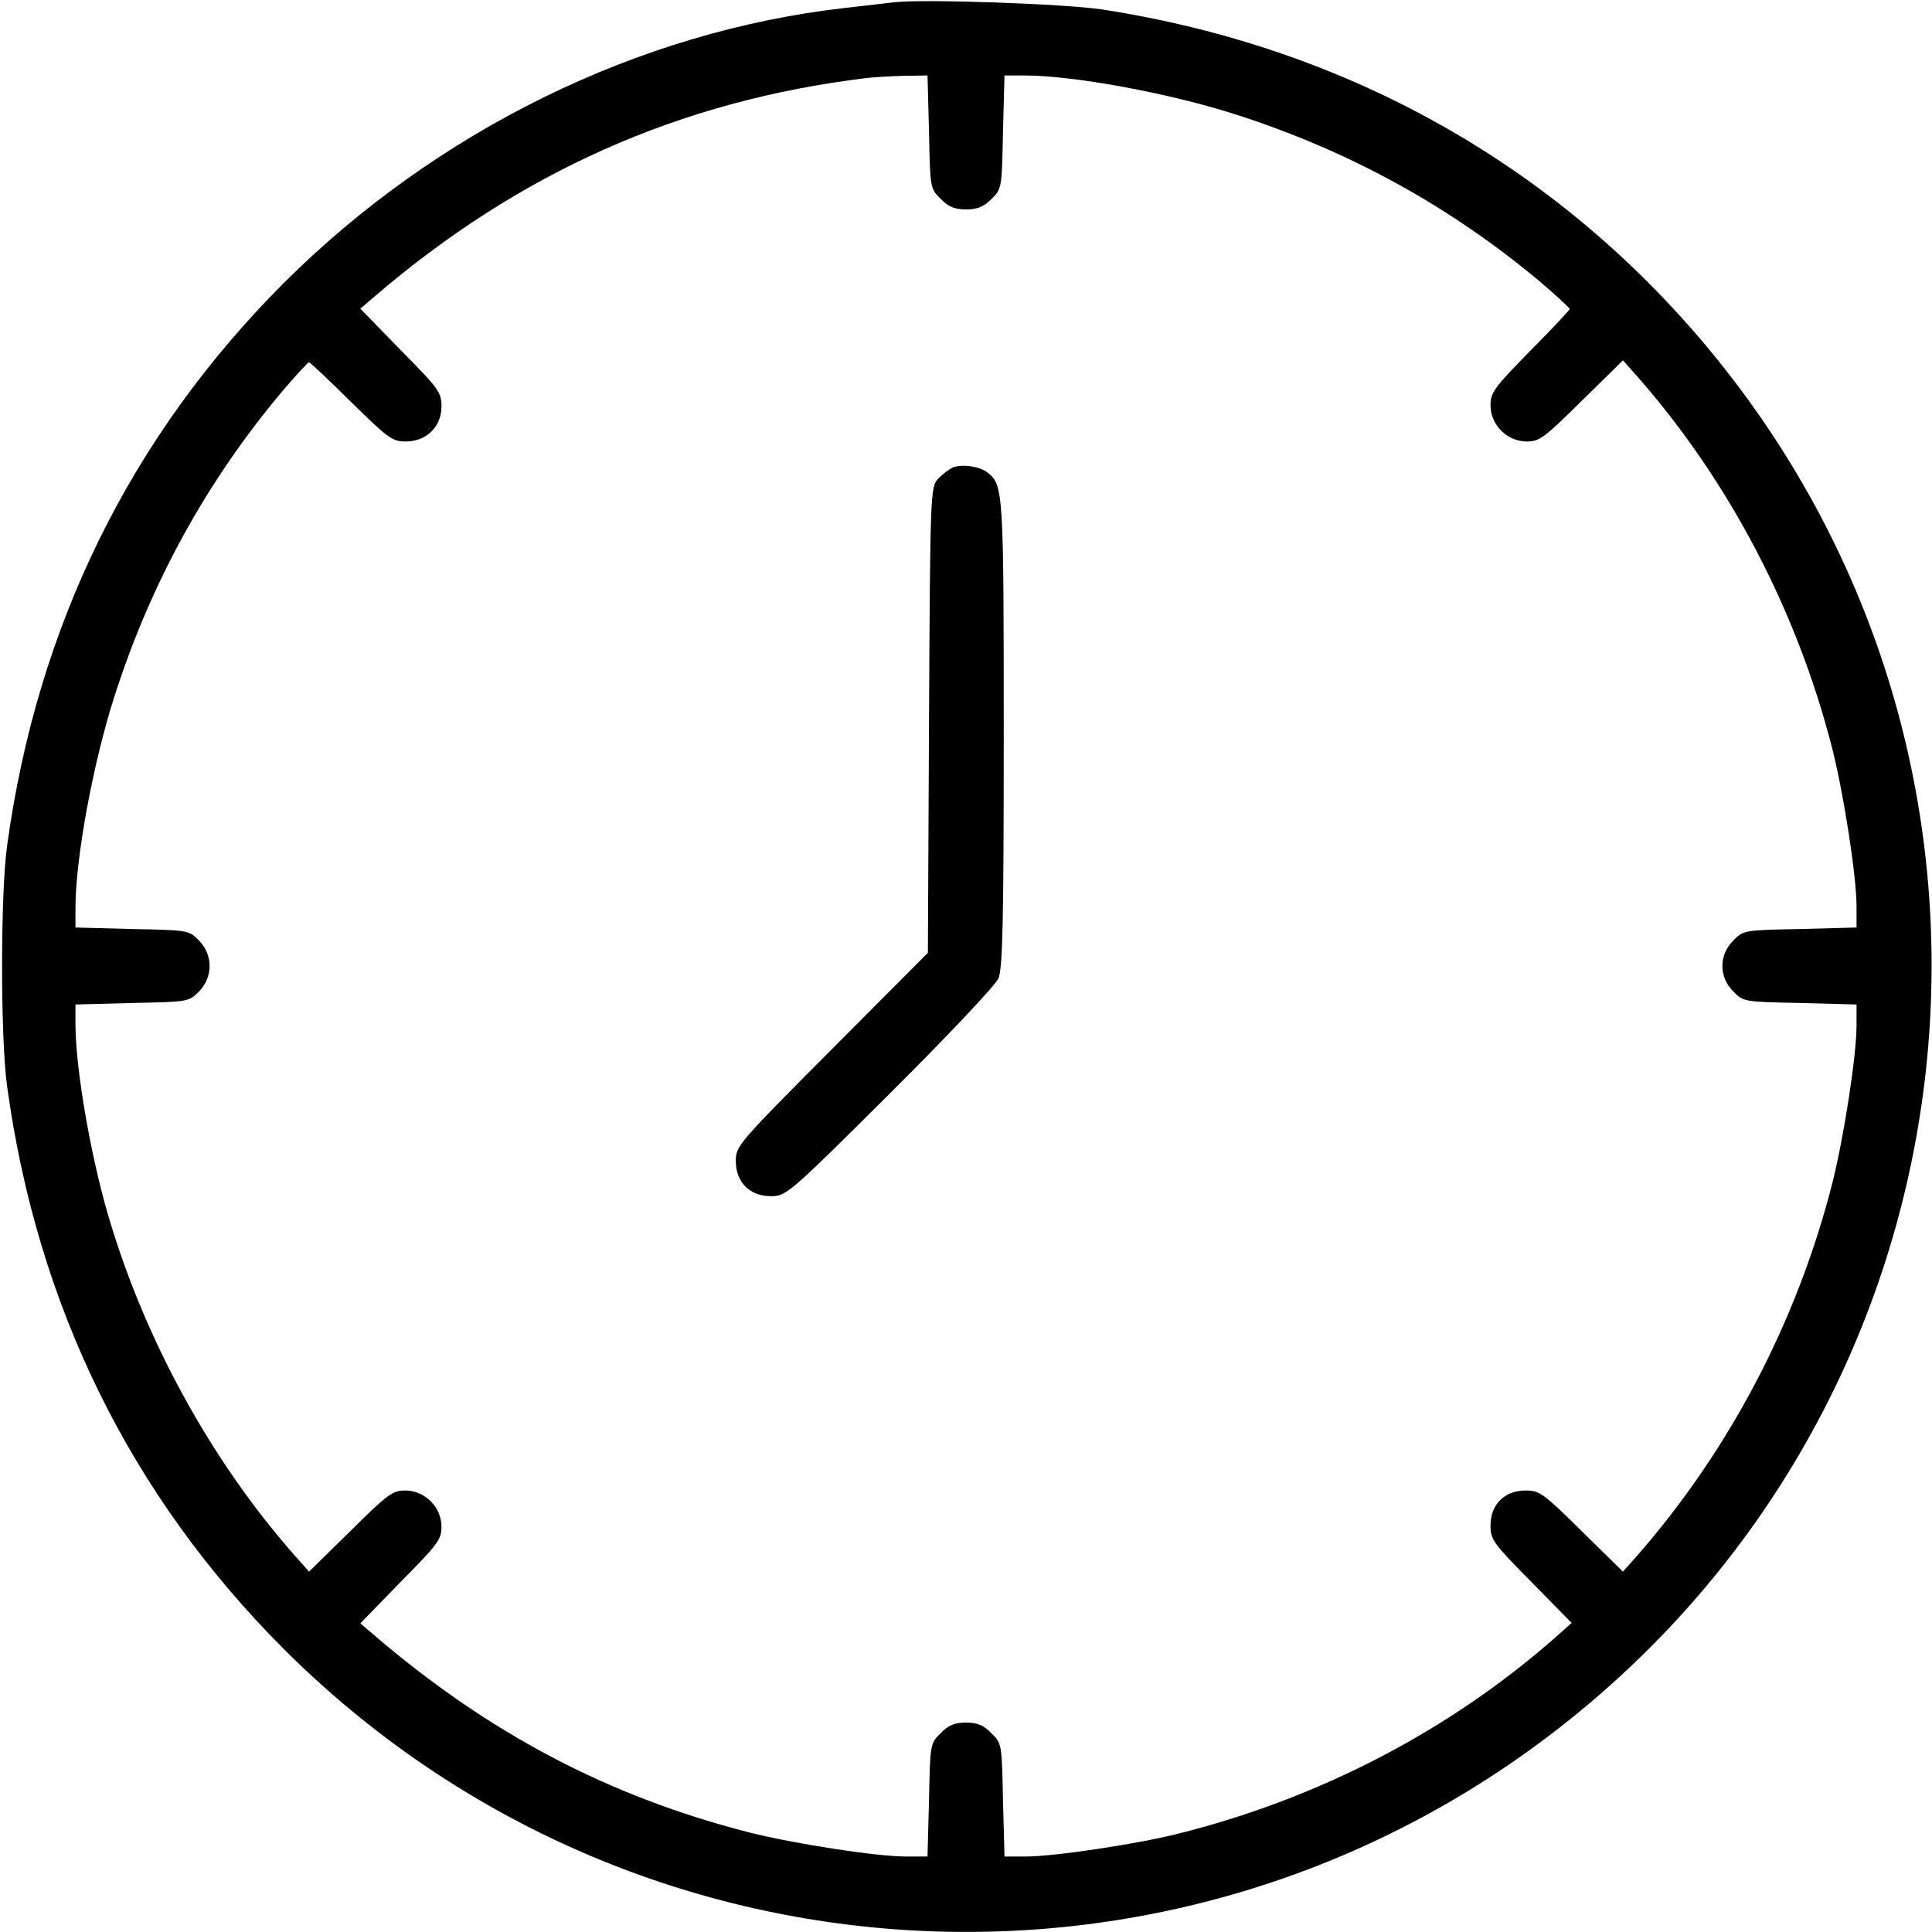 <?xml version="1.0" standalone="no"?>
<!DOCTYPE svg PUBLIC "-//W3C//DTD SVG 20010904//EN" "http://www.w3.org/TR/2001/REC-SVG-20010904/DTD/svg10.dtd">
<svg version="1.0" xmlns="http://www.w3.org/2000/svg"
    width="512pt" height="512pt" viewBox="0 0 512 512"
    preserveAspectRatio="xMidYMid meet" id="clockIcon">

    <g transform="translate(0,512) scale(0.1,-0.1)" stroke="none">
        <path
            d="M2370 5114 c-19 -2 -78 -9 -130 -15 -548 -62 -1083 -325 -1489 -730
-405 -406 -652 -907 -732 -1489 -18 -125 -18 -515 0 -640 80 -582 327 -1083
732 -1489 926 -926 2395 -1005 3414 -184 1101 887 1274 2498 388 3598 -409
507 -975 829 -1633 930 -100 15 -472 28 -550 19z m92 -344 c3 -148 3 -150 31
-177 20 -21 37 -28 67 -28 30 0 47 7 68 28 27 27 27 29 30 177 l4 150 52 0
c132 0 387 -47 566 -105 300 -97 566 -244 803 -443 42 -36 77 -68 77 -71 0 -2
-47 -53 -105 -111 -95 -97 -105 -110 -105 -144 0 -52 44 -96 96 -96 34 0 47
10 146 108 l109 107 40 -45 c242 -276 422 -620 515 -985 30 -119 64 -337 64
-417 l0 -56 -150 -4 c-148 -3 -150 -3 -177 -31 -38 -38 -38 -96 0 -134 27 -28
29 -28 177 -31 l150 -4 0 -56 c0 -80 -34 -298 -64 -417 -93 -365 -271 -705
-515 -985 l-40 -45 -109 107 c-102 101 -112 108 -149 108 -56 0 -93 -37 -93
-93 0 -37 7 -47 108 -149 l107 -109 -45 -40 c-280 -246 -626 -426 -1000 -519
-107 -27 -327 -60 -402 -60 l-56 0 -4 150 c-3 148 -3 150 -31 177 -20 21 -37
28 -67 28 -30 0 -47 -7 -67 -28 -28 -27 -28 -29 -31 -177 l-4 -150 -56 0 c-80
0 -298 34 -417 64 -372 95 -691 263 -995 524 l-35 30 107 110 c98 99 108 112
108 146 0 52 -44 96 -96 96 -34 0 -47 -10 -146 -108 l-109 -107 -40 45 c-223
254 -398 575 -494 905 -47 163 -85 387 -85 501 l0 52 150 4 c148 3 150 3 177
30 38 39 38 97 0 136 -27 27 -29 27 -177 30 l-150 4 0 52 c0 132 47 387 105
566 97 300 244 566 443 803 36 42 68 77 71 77 2 0 53 -47 111 -105 99 -97 110
-105 145 -105 55 0 95 39 95 93 0 37 -7 47 -108 149 l-107 110 35 30 c385 331
811 521 1305 581 17 2 60 5 97 6 l66 1 4 -150z" />
        <path
            d="M2525 3881 c-11 -5 -29 -19 -40 -31 -19 -22 -20 -38 -23 -639 l-3
-616 -254 -255 c-250 -251 -255 -257 -255 -297 0 -56 37 -93 93 -93 40 0 47 5
315 272 151 150 280 287 288 305 11 27 14 144 14 648 0 641 -1 659 -42 692
-20 17 -69 24 -93 14z" />
    </g>
</svg>
